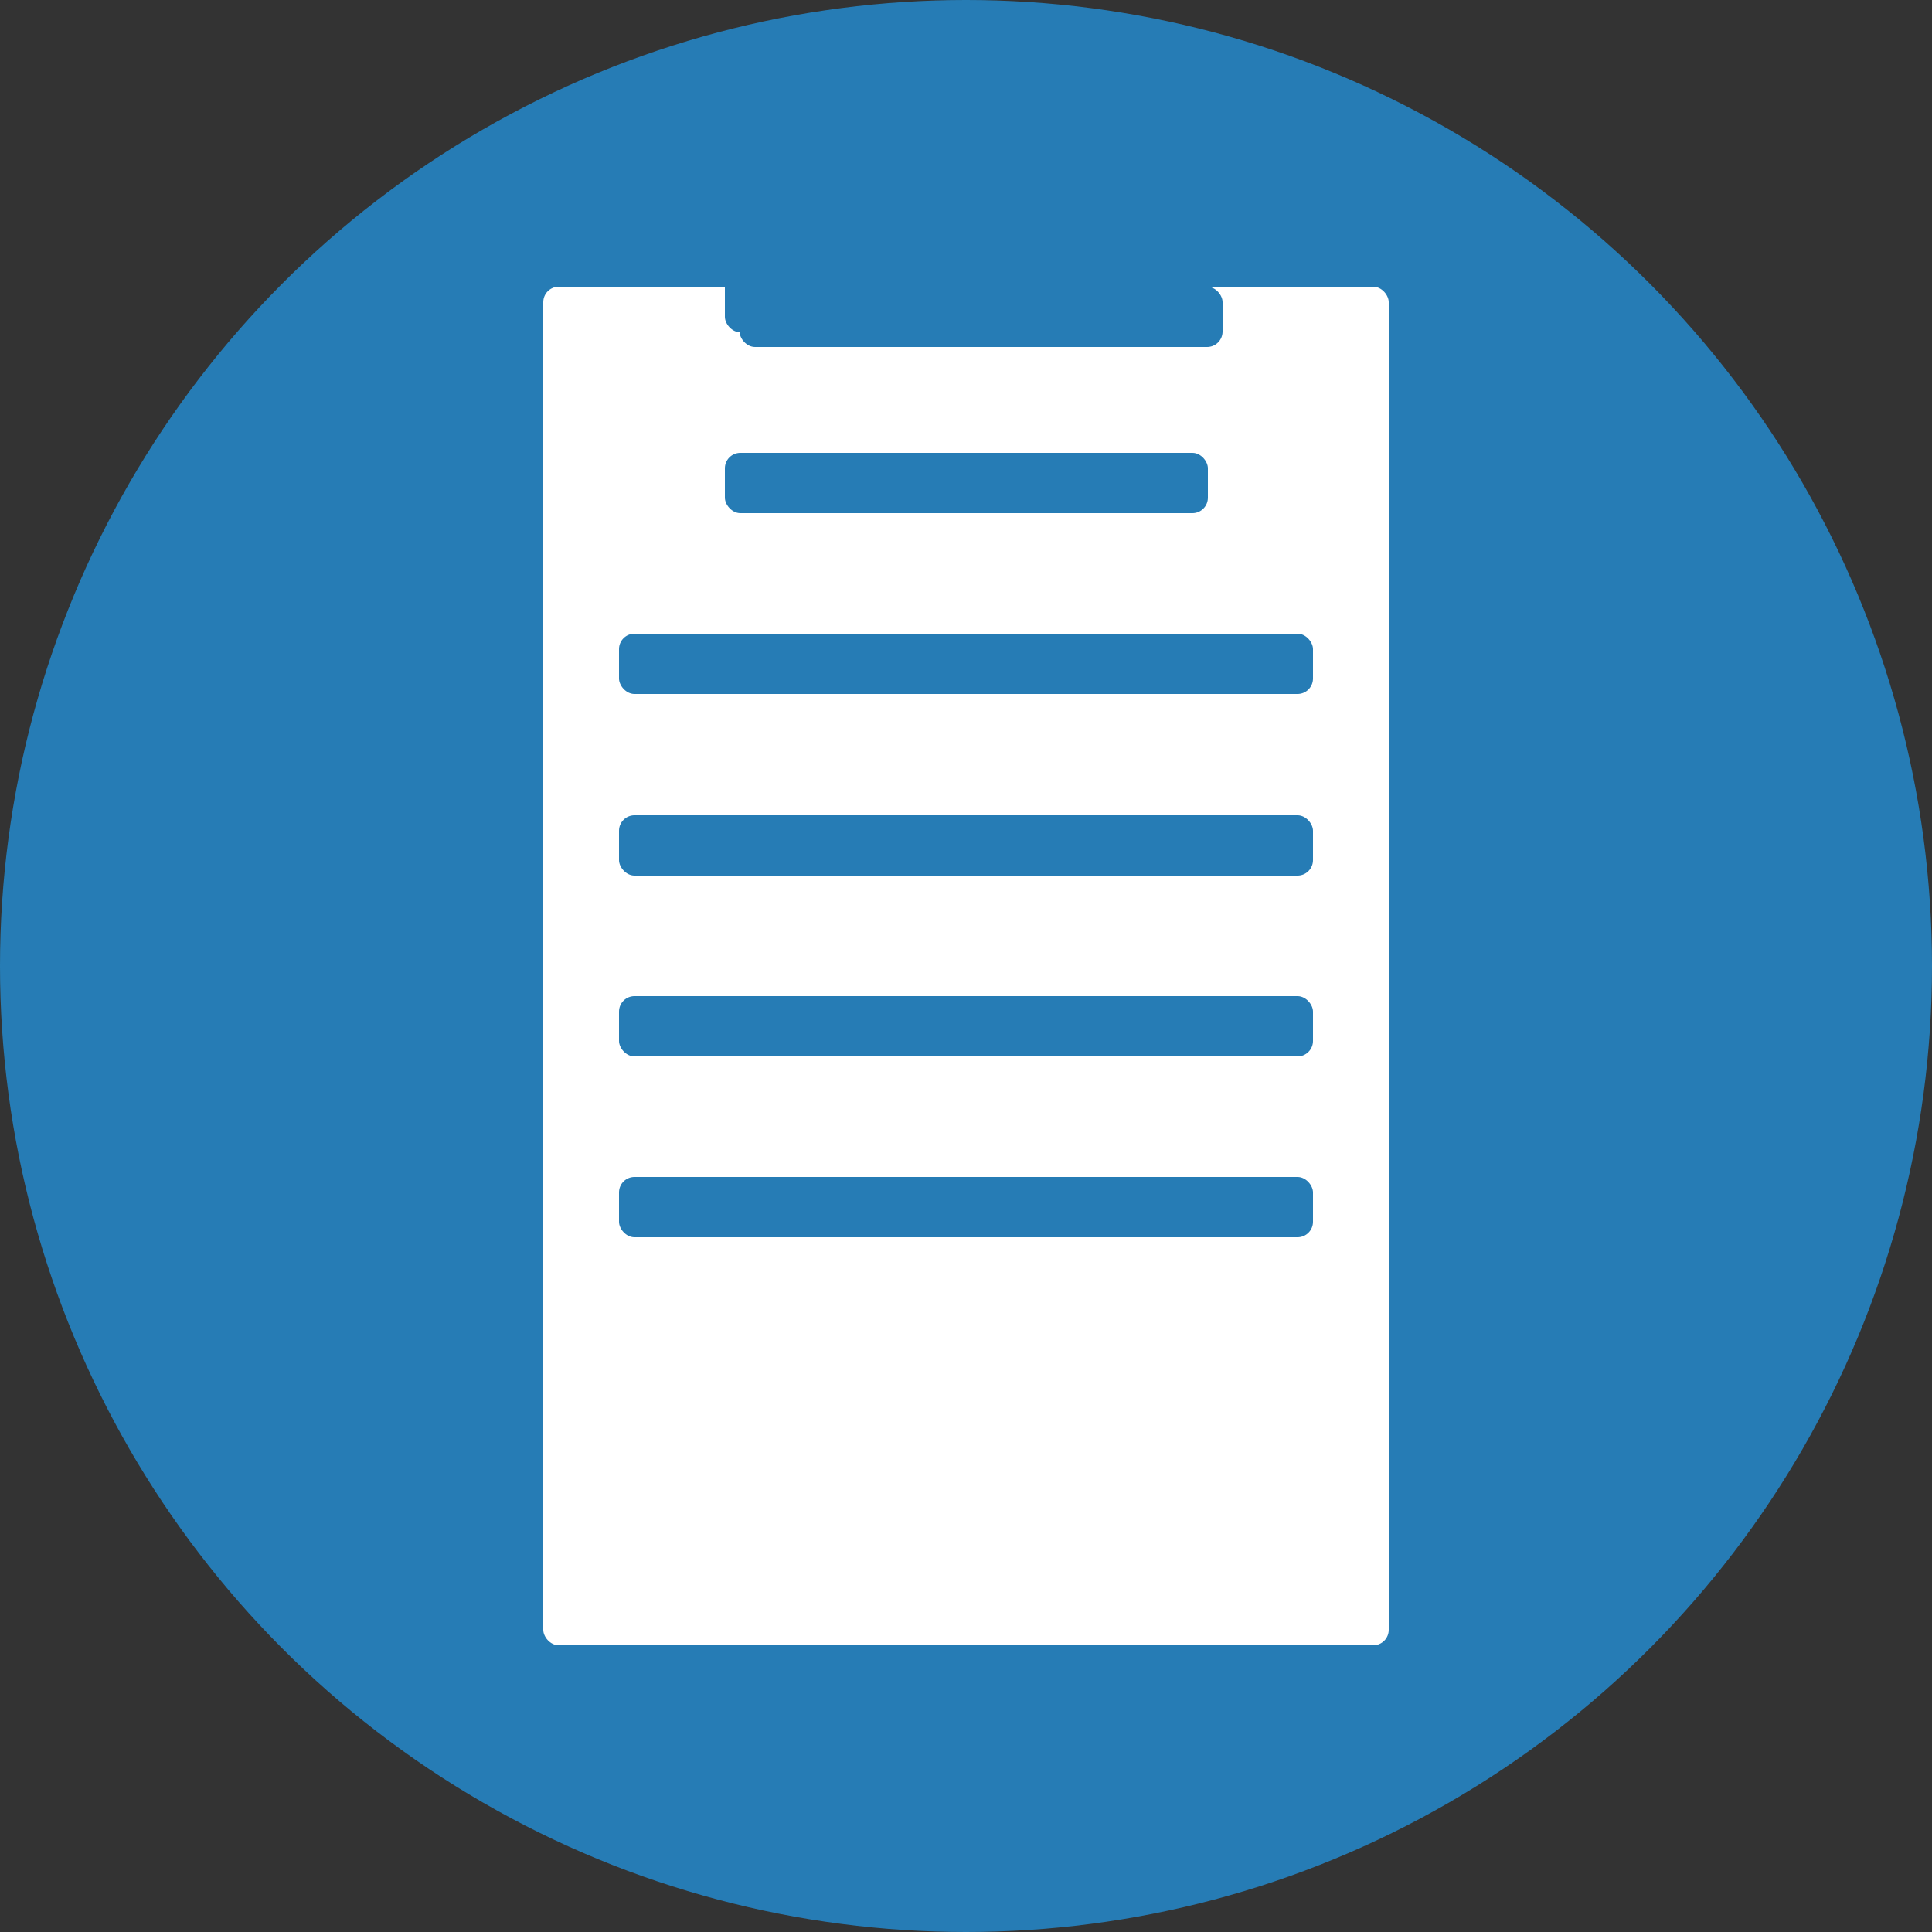 <svg id="Capa_1" data-name="Capa 1" xmlns="http://www.w3.org/2000/svg" viewBox="0 0 25 25"><rect x="0" y="0" width="25" height="25" fill="#333333" stroke="none"/><defs><style>.cls-1{fill:#267cb5;}.cls-2{fill:#fff;}</style></defs><title>formulario-consultas</title><g id="form"><circle class="cls-1" cx="12.5" cy="12.5" r="12.5"/><rect class="cls-1" x="6.45" y="3.13" width="12.5" height="19.14" rx="0.2" ry="0.2"/><rect class="cls-1" x="6.25" y="2.93" width="12.5" height="19.14" rx="0.2" ry="0.2"/><rect class="cls-1" x="7.23" y="3.91" width="10.94" height="17.58" rx="0.2" ry="0.2"/><rect class="cls-2" x="7.03" y="3.71" width="10.94" height="17.58" rx="0.2" ry="0.2"/><rect class="cls-1" x="9.38" y="5.86" width="6.25" height="0.78" rx="0.2" ry="0.2"/><rect class="cls-1" x="8.01" y="8.2" width="8.98" height="0.78" rx="0.2" ry="0.2"/><rect class="cls-1" x="8.01" y="10.55" width="8.98" height="0.78" rx="0.2" ry="0.2"/><rect class="cls-1" x="8.01" y="12.89" width="8.98" height="0.78" rx="0.2" ry="0.2"/><rect class="cls-1" x="8.01" y="15.23" width="8.98" height="0.78" rx="0.2" ry="0.2"/><rect class="cls-1" x="9.57" y="3.71" width="6.25" height="0.78" rx="0.2" ry="0.2"/><rect class="cls-1" x="9.38" y="3.52" width="6.25" height="0.78" rx="0.2" ry="0.2"/></g></svg>